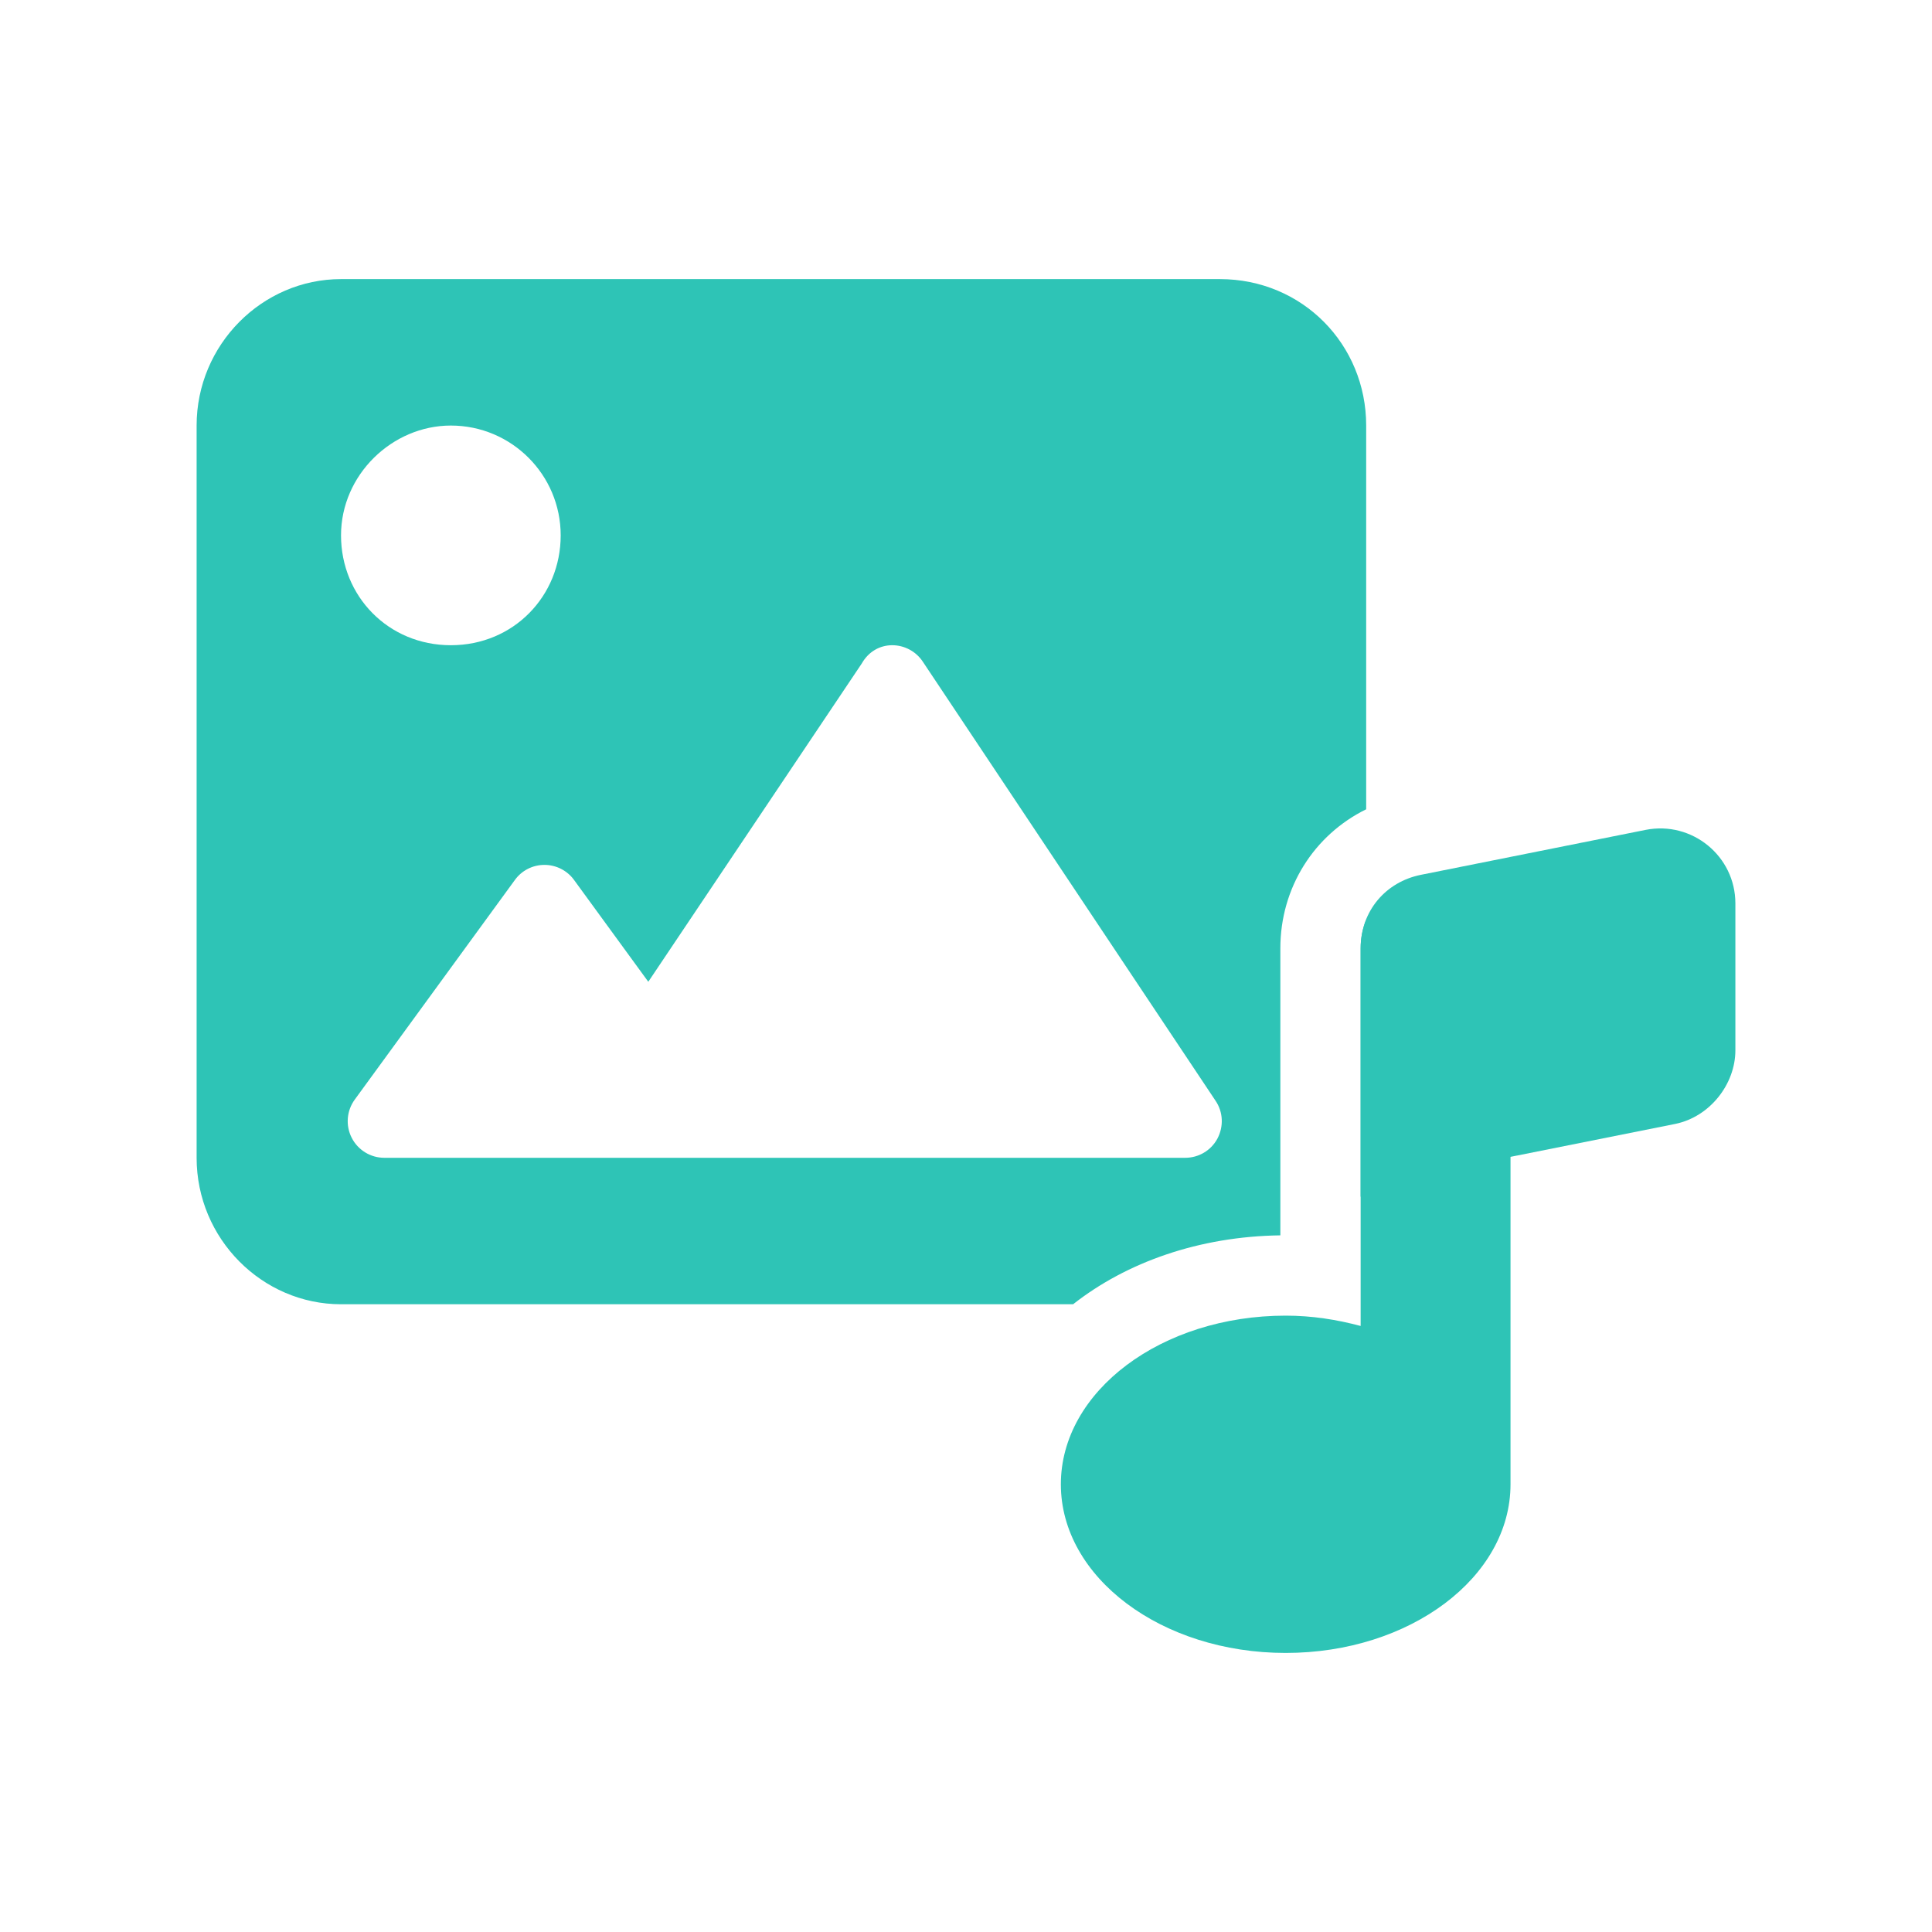<?xml version="1.0" encoding="utf-8"?>
<!-- Generator: Adobe Illustrator 26.3.1, SVG Export Plug-In . SVG Version: 6.00 Build 0)  -->
<svg version="1.1" id="Layer_1" xmlns="http://www.w3.org/2000/svg" xmlns:xlink="http://www.w3.org/1999/xlink" x="0px" y="0px"
	 viewBox="0 0 565 565" style="enable-background:new 0 0 565 565;" xml:space="preserve">
<style type="text/css">
	.st0{fill:#FFC53B;}
	.st1{opacity:0.25;fill:#FFC53B;}
	.st2{opacity:0.3;fill:#3D77FF;}
	.st3{fill:#3D77FF;}
	.st4{fill:#FF1241;}
	.st5{opacity:0.25;fill:#FF8098;}
	.st6{fill:#99E266;}
	.st7{opacity:0.5;fill:#99E266;}
	.st8{fill:#B65FDE;}
	.st9{opacity:0.3;fill:#B65FDE;}
	.st10{opacity:0.25;}
	.st11{fill:#D6D6D6;}
	.st12{fill:#2EC4B6;}
</style>
<g>
	<path class="st12" d="M507.5,264.2v42.95c0,9.86-7.4,19.45-17.62,21.54l-48.14,9.62v95.76c0,27.23-29.44,49.32-65.75,49.32
		s-65.75-22.08-65.75-49.32c0-27.24,29.44-49.32,65.75-49.32c7.74,0,15,1.17,21.92,3.02V277.35c0-11.03,7.4-19.45,17.6-21.51
		l65.76-13.15C494.83,240.02,507.5,250.36,507.5,264.2z"/>
	<g>
		<path class="st12" d="M397.91,350.11c1.02-3.67,1.61-7.52,1.61-11.52v-69.61c-1.01,2.55-1.61,5.35-1.61,8.37V350.11z"/>
		<path class="st12" d="M374.43,361.27v-83.93c0-17.77,9.88-33.19,25.1-40.67V124.45c0-23.66-18.6-42.83-42.82-42.83H99.73
			c-23.06,0-42.23,19.17-42.23,42.83v214.14c0,23.66,19.17,42.83,42.23,42.83h214.09C329.43,369.15,350.65,361.59,374.43,361.27z
			 M131.85,124.45c17.74,0,32.12,14.38,32.12,32.12c0,17.74-13.79,32.12-32.12,32.12s-32.12-14.38-32.12-32.12
			C99.73,138.83,114.71,124.45,131.85,124.45z M102.85,332.73c-1.83-3.59-1.48-7.9,0.89-11.16l46.84-64.24
			c2.02-2.79,5.23-4.4,8.64-4.4s6.64,1.63,8.65,4.4l21.72,29.78l62.43-93.08c2.01-3.54,5.36-5.34,8.91-5.34
			c3.55,0,6.93,1.79,8.91,4.77l85.66,128.48c2.2,3.26,2.4,7.48,0.53,11.03c-1.87,3.48-5.48,5.62-9.43,5.62H112.39
			C108.36,338.59,104.67,336.32,102.85,332.73z"/>
	</g>
</g>
</svg>
